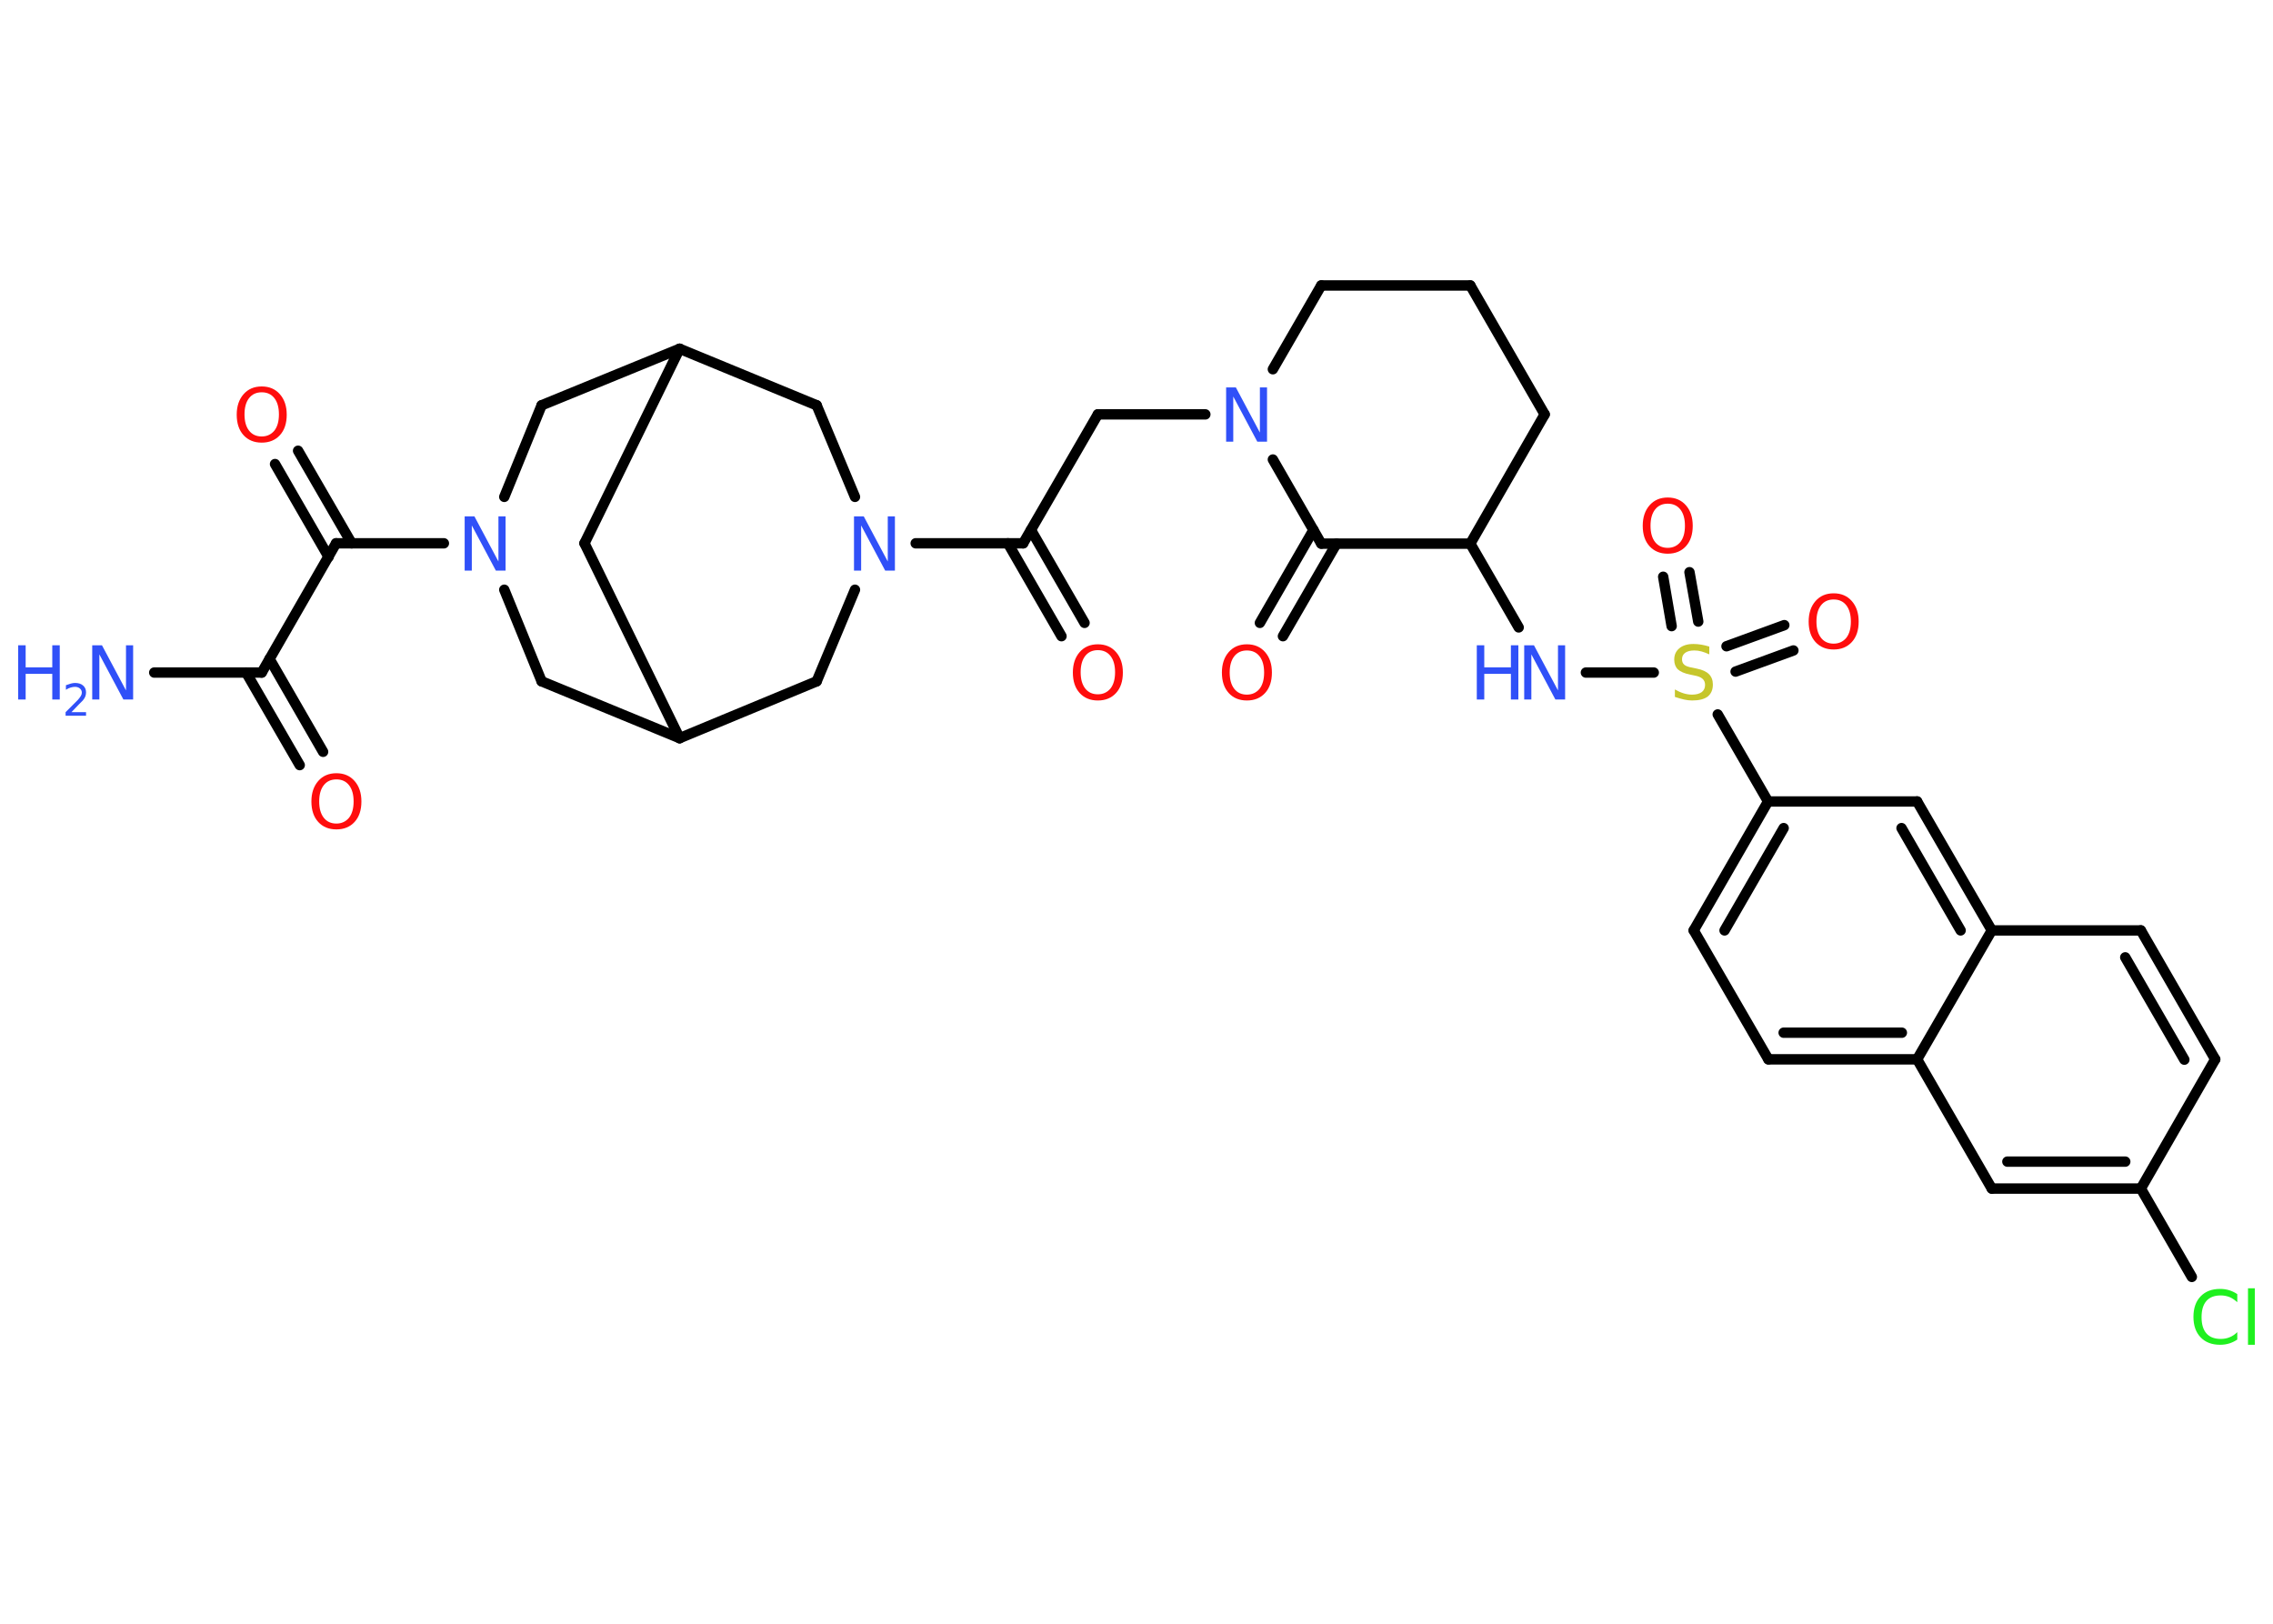 <?xml version='1.0' encoding='UTF-8'?>
<!DOCTYPE svg PUBLIC "-//W3C//DTD SVG 1.1//EN" "http://www.w3.org/Graphics/SVG/1.1/DTD/svg11.dtd">
<svg version='1.2' xmlns='http://www.w3.org/2000/svg' xmlns:xlink='http://www.w3.org/1999/xlink' width='70.0mm' height='50.0mm' viewBox='0 0 70.0 50.0'>
  <desc>Generated by the Chemistry Development Kit (http://github.com/cdk)</desc>
  <g stroke-linecap='round' stroke-linejoin='round' stroke='#000000' stroke-width='.32' fill='#3050F8'>
    <rect x='.0' y='.0' width='70.0' height='50.0' fill='#FFFFFF' stroke='none'/>
    <g id='mol1' class='mol'>
      <line id='mol1bnd1' class='bond' x1='4.75' y1='20.71' x2='8.06' y2='20.71'/>
      <g id='mol1bnd2' class='bond'>
        <line x1='8.3' y1='20.29' x2='9.95' y2='23.15'/>
        <line x1='7.58' y1='20.71' x2='9.23' y2='23.56'/>
      </g>
      <line id='mol1bnd3' class='bond' x1='8.06' y1='20.71' x2='10.35' y2='16.73'/>
      <g id='mol1bnd4' class='bond'>
        <line x1='10.12' y1='17.15' x2='8.47' y2='14.29'/>
        <line x1='10.83' y1='16.73' x2='9.18' y2='13.88'/>
      </g>
      <line id='mol1bnd5' class='bond' x1='10.35' y1='16.73' x2='13.67' y2='16.73'/>
      <line id='mol1bnd6' class='bond' x1='15.53' y1='15.3' x2='16.68' y2='12.48'/>
      <line id='mol1bnd7' class='bond' x1='16.68' y1='12.48' x2='20.93' y2='10.74'/>
      <line id='mol1bnd8' class='bond' x1='20.93' y1='10.74' x2='18.0' y2='16.73'/>
      <line id='mol1bnd9' class='bond' x1='18.0' y1='16.73' x2='20.93' y2='22.73'/>
      <line id='mol1bnd10' class='bond' x1='20.93' y1='22.73' x2='25.15' y2='20.98'/>
      <line id='mol1bnd11' class='bond' x1='25.15' y1='20.98' x2='26.33' y2='18.16'/>
      <line id='mol1bnd12' class='bond' x1='28.2' y1='16.73' x2='31.51' y2='16.73'/>
      <g id='mol1bnd13' class='bond'>
        <line x1='31.75' y1='16.32' x2='33.4' y2='19.18'/>
        <line x1='31.04' y1='16.73' x2='32.69' y2='19.59'/>
      </g>
      <line id='mol1bnd14' class='bond' x1='31.51' y1='16.73' x2='33.81' y2='12.76'/>
      <line id='mol1bnd15' class='bond' x1='33.81' y1='12.76' x2='37.12' y2='12.76'/>
      <line id='mol1bnd16' class='bond' x1='39.2' y1='11.37' x2='40.69' y2='8.79'/>
      <line id='mol1bnd17' class='bond' x1='40.69' y1='8.79' x2='45.28' y2='8.79'/>
      <line id='mol1bnd18' class='bond' x1='45.28' y1='8.79' x2='47.57' y2='12.76'/>
      <line id='mol1bnd19' class='bond' x1='47.57' y1='12.76' x2='45.28' y2='16.74'/>
      <line id='mol1bnd20' class='bond' x1='45.28' y1='16.74' x2='46.77' y2='19.32'/>
      <line id='mol1bnd21' class='bond' x1='48.84' y1='20.71' x2='50.93' y2='20.71'/>
      <g id='mol1bnd22' class='bond'>
        <line x1='53.17' y1='19.9' x2='54.95' y2='19.25'/>
        <line x1='53.45' y1='20.68' x2='55.23' y2='20.03'/>
      </g>
      <g id='mol1bnd23' class='bond'>
        <line x1='51.48' y1='19.28' x2='51.22' y2='17.76'/>
        <line x1='52.3' y1='19.14' x2='52.03' y2='17.62'/>
      </g>
      <line id='mol1bnd24' class='bond' x1='52.9' y1='22.0' x2='54.45' y2='24.68'/>
      <g id='mol1bnd25' class='bond'>
        <line x1='54.45' y1='24.68' x2='52.16' y2='28.65'/>
        <line x1='54.93' y1='25.5' x2='53.11' y2='28.65'/>
      </g>
      <line id='mol1bnd26' class='bond' x1='52.16' y1='28.65' x2='54.46' y2='32.62'/>
      <g id='mol1bnd27' class='bond'>
        <line x1='54.46' y1='32.62' x2='59.04' y2='32.62'/>
        <line x1='54.93' y1='31.8' x2='58.57' y2='31.8'/>
      </g>
      <line id='mol1bnd28' class='bond' x1='59.04' y1='32.62' x2='61.34' y2='36.6'/>
      <g id='mol1bnd29' class='bond'>
        <line x1='61.34' y1='36.6' x2='65.93' y2='36.6'/>
        <line x1='61.82' y1='35.77' x2='65.45' y2='35.77'/>
      </g>
      <line id='mol1bnd30' class='bond' x1='65.93' y1='36.6' x2='67.5' y2='39.32'/>
      <line id='mol1bnd31' class='bond' x1='65.93' y1='36.6' x2='68.22' y2='32.62'/>
      <g id='mol1bnd32' class='bond'>
        <line x1='68.22' y1='32.62' x2='65.93' y2='28.65'/>
        <line x1='67.27' y1='32.63' x2='65.45' y2='29.48'/>
      </g>
      <line id='mol1bnd33' class='bond' x1='65.93' y1='28.65' x2='61.34' y2='28.65'/>
      <line id='mol1bnd34' class='bond' x1='59.04' y1='32.62' x2='61.34' y2='28.65'/>
      <g id='mol1bnd35' class='bond'>
        <line x1='61.34' y1='28.65' x2='59.04' y2='24.68'/>
        <line x1='60.38' y1='28.65' x2='58.56' y2='25.5'/>
      </g>
      <line id='mol1bnd36' class='bond' x1='54.45' y1='24.68' x2='59.04' y2='24.68'/>
      <line id='mol1bnd37' class='bond' x1='45.28' y1='16.74' x2='40.69' y2='16.74'/>
      <line id='mol1bnd38' class='bond' x1='39.2' y1='14.15' x2='40.69' y2='16.74'/>
      <g id='mol1bnd39' class='bond'>
        <line x1='41.16' y1='16.74' x2='39.51' y2='19.59'/>
        <line x1='40.45' y1='16.32' x2='38.8' y2='19.18'/>
      </g>
      <line id='mol1bnd40' class='bond' x1='26.33' y1='15.3' x2='25.15' y2='12.48'/>
      <line id='mol1bnd41' class='bond' x1='20.93' y1='10.74' x2='25.15' y2='12.48'/>
      <line id='mol1bnd42' class='bond' x1='20.93' y1='22.73' x2='16.68' y2='20.98'/>
      <line id='mol1bnd43' class='bond' x1='15.53' y1='18.16' x2='16.68' y2='20.98'/>
      <g id='mol1atm1' class='atom'>
        <path d='M2.84 19.87h.3l.74 1.39v-1.39h.22v1.67h-.3l-.74 -1.39v1.39h-.22v-1.67z' stroke='none'/>
        <path d='M.56 19.87h.23v.68h.82v-.68h.23v1.67h-.23v-.79h-.82v.79h-.23v-1.67z' stroke='none'/>
        <path d='M2.18 21.93h.47v.11h-.63v-.11q.08 -.08 .21 -.21q.13 -.13 .17 -.17q.06 -.07 .09 -.12q.03 -.05 .03 -.1q.0 -.08 -.06 -.13q-.06 -.05 -.15 -.05q-.06 .0 -.13 .02q-.07 .02 -.15 .07v-.14q.08 -.03 .15 -.05q.07 -.02 .13 -.02q.16 .0 .25 .08q.09 .08 .09 .21q.0 .06 -.02 .12q-.02 .06 -.08 .13q-.02 .02 -.11 .11q-.09 .09 -.25 .26z' stroke='none'/>
      </g>
      <path id='mol1atm3' class='atom' d='M10.36 24.0q-.25 .0 -.39 .18q-.14 .18 -.14 .5q.0 .32 .14 .5q.14 .18 .39 .18q.24 .0 .39 -.18q.14 -.18 .14 -.5q.0 -.32 -.14 -.5q-.14 -.18 -.39 -.18zM10.36 23.81q.35 .0 .56 .24q.21 .24 .21 .63q.0 .4 -.21 .63q-.21 .23 -.56 .23q-.35 .0 -.56 -.23q-.21 -.23 -.21 -.63q.0 -.39 .21 -.63q.21 -.24 .56 -.24z' stroke='none' fill='#FF0D0D'/>
      <path id='mol1atm5' class='atom' d='M8.06 12.08q-.25 .0 -.39 .18q-.14 .18 -.14 .5q.0 .32 .14 .5q.14 .18 .39 .18q.24 .0 .39 -.18q.14 -.18 .14 -.5q.0 -.32 -.14 -.5q-.14 -.18 -.39 -.18zM8.06 11.9q.35 .0 .56 .24q.21 .24 .21 .63q.0 .4 -.21 .63q-.21 .23 -.56 .23q-.35 .0 -.56 -.23q-.21 -.23 -.21 -.63q.0 -.39 .21 -.63q.21 -.24 .56 -.24z' stroke='none' fill='#FF0D0D'/>
      <path id='mol1atm6' class='atom' d='M14.31 15.9h.3l.74 1.39v-1.39h.22v1.67h-.3l-.74 -1.39v1.39h-.22v-1.67z' stroke='none'/>
      <path id='mol1atm12' class='atom' d='M26.3 15.9h.3l.74 1.39v-1.39h.22v1.67h-.3l-.74 -1.39v1.39h-.22v-1.67z' stroke='none'/>
      <path id='mol1atm14' class='atom' d='M33.81 20.02q-.25 .0 -.39 .18q-.14 .18 -.14 .5q.0 .32 .14 .5q.14 .18 .39 .18q.24 .0 .39 -.18q.14 -.18 .14 -.5q.0 -.32 -.14 -.5q-.14 -.18 -.39 -.18zM33.81 19.84q.35 .0 .56 .24q.21 .24 .21 .63q.0 .4 -.21 .63q-.21 .23 -.56 .23q-.35 .0 -.56 -.23q-.21 -.23 -.21 -.63q.0 -.39 .21 -.63q.21 -.24 .56 -.24z' stroke='none' fill='#FF0D0D'/>
      <path id='mol1atm16' class='atom' d='M37.76 11.93h.3l.74 1.39v-1.39h.22v1.67h-.3l-.74 -1.39v1.39h-.22v-1.67z' stroke='none'/>
      <g id='mol1atm21' class='atom'>
        <path d='M46.94 19.87h.3l.74 1.39v-1.39h.22v1.67h-.3l-.74 -1.39v1.39h-.22v-1.67z' stroke='none'/>
        <path d='M45.48 19.87h.23v.68h.82v-.68h.23v1.67h-.23v-.79h-.82v.79h-.23v-1.67z' stroke='none'/>
      </g>
      <path id='mol1atm22' class='atom' d='M52.64 19.93v.22q-.13 -.06 -.24 -.09q-.11 -.03 -.22 -.03q-.18 .0 -.28 .07q-.1 .07 -.1 .2q.0 .11 .07 .17q.07 .06 .25 .09l.14 .03q.25 .05 .37 .17q.12 .12 .12 .32q.0 .24 -.16 .37q-.16 .12 -.48 .12q-.12 .0 -.25 -.03q-.13 -.03 -.28 -.08v-.23q.14 .08 .27 .12q.13 .04 .26 .04q.19 .0 .3 -.08q.1 -.08 .1 -.22q.0 -.12 -.08 -.19q-.08 -.07 -.25 -.1l-.14 -.03q-.25 -.05 -.37 -.16q-.11 -.11 -.11 -.3q.0 -.22 .16 -.35q.16 -.13 .43 -.13q.12 .0 .24 .02q.12 .02 .25 .06z' stroke='none' fill='#C6C62C'/>
      <path id='mol1atm23' class='atom' d='M56.47 18.46q-.25 .0 -.39 .18q-.14 .18 -.14 .5q.0 .32 .14 .5q.14 .18 .39 .18q.24 .0 .39 -.18q.14 -.18 .14 -.5q.0 -.32 -.14 -.5q-.14 -.18 -.39 -.18zM56.47 18.27q.35 .0 .56 .24q.21 .24 .21 .63q.0 .4 -.21 .63q-.21 .23 -.56 .23q-.35 .0 -.56 -.23q-.21 -.23 -.21 -.63q.0 -.39 .21 -.63q.21 -.24 .56 -.24z' stroke='none' fill='#FF0D0D'/>
      <path id='mol1atm24' class='atom' d='M51.36 15.51q-.25 .0 -.39 .18q-.14 .18 -.14 .5q.0 .32 .14 .5q.14 .18 .39 .18q.24 .0 .39 -.18q.14 -.18 .14 -.5q.0 -.32 -.14 -.5q-.14 -.18 -.39 -.18zM51.36 15.32q.35 .0 .56 .24q.21 .24 .21 .63q.0 .4 -.21 .63q-.21 .23 -.56 .23q-.35 .0 -.56 -.23q-.21 -.23 -.21 -.63q.0 -.39 .21 -.63q.21 -.24 .56 -.24z' stroke='none' fill='#FF0D0D'/>
      <path id='mol1atm31' class='atom' d='M68.9 39.86v.24q-.12 -.11 -.24 -.16q-.13 -.05 -.27 -.05q-.29 .0 -.44 .17q-.15 .17 -.15 .5q.0 .33 .15 .5q.15 .17 .44 .17q.15 .0 .27 -.05q.13 -.05 .24 -.16v.23q-.12 .08 -.25 .12q-.13 .04 -.28 .04q-.38 .0 -.6 -.23q-.22 -.23 -.22 -.63q.0 -.4 .22 -.63q.22 -.23 .6 -.23q.15 .0 .28 .04q.13 .04 .25 .12zM69.23 39.67h.21v1.74h-.21v-1.74z' stroke='none' fill='#1FF01F'/>
      <path id='mol1atm37' class='atom' d='M38.4 20.03q-.25 .0 -.39 .18q-.14 .18 -.14 .5q.0 .32 .14 .5q.14 .18 .39 .18q.24 .0 .39 -.18q.14 -.18 .14 -.5q.0 -.32 -.14 -.5q-.14 -.18 -.39 -.18zM38.4 19.84q.35 .0 .56 .24q.21 .24 .21 .63q.0 .4 -.21 .63q-.21 .23 -.56 .23q-.35 .0 -.56 -.23q-.21 -.23 -.21 -.63q.0 -.39 .21 -.63q.21 -.24 .56 -.24z' stroke='none' fill='#FF0D0D'/>
    </g>
  </g>
</svg>

